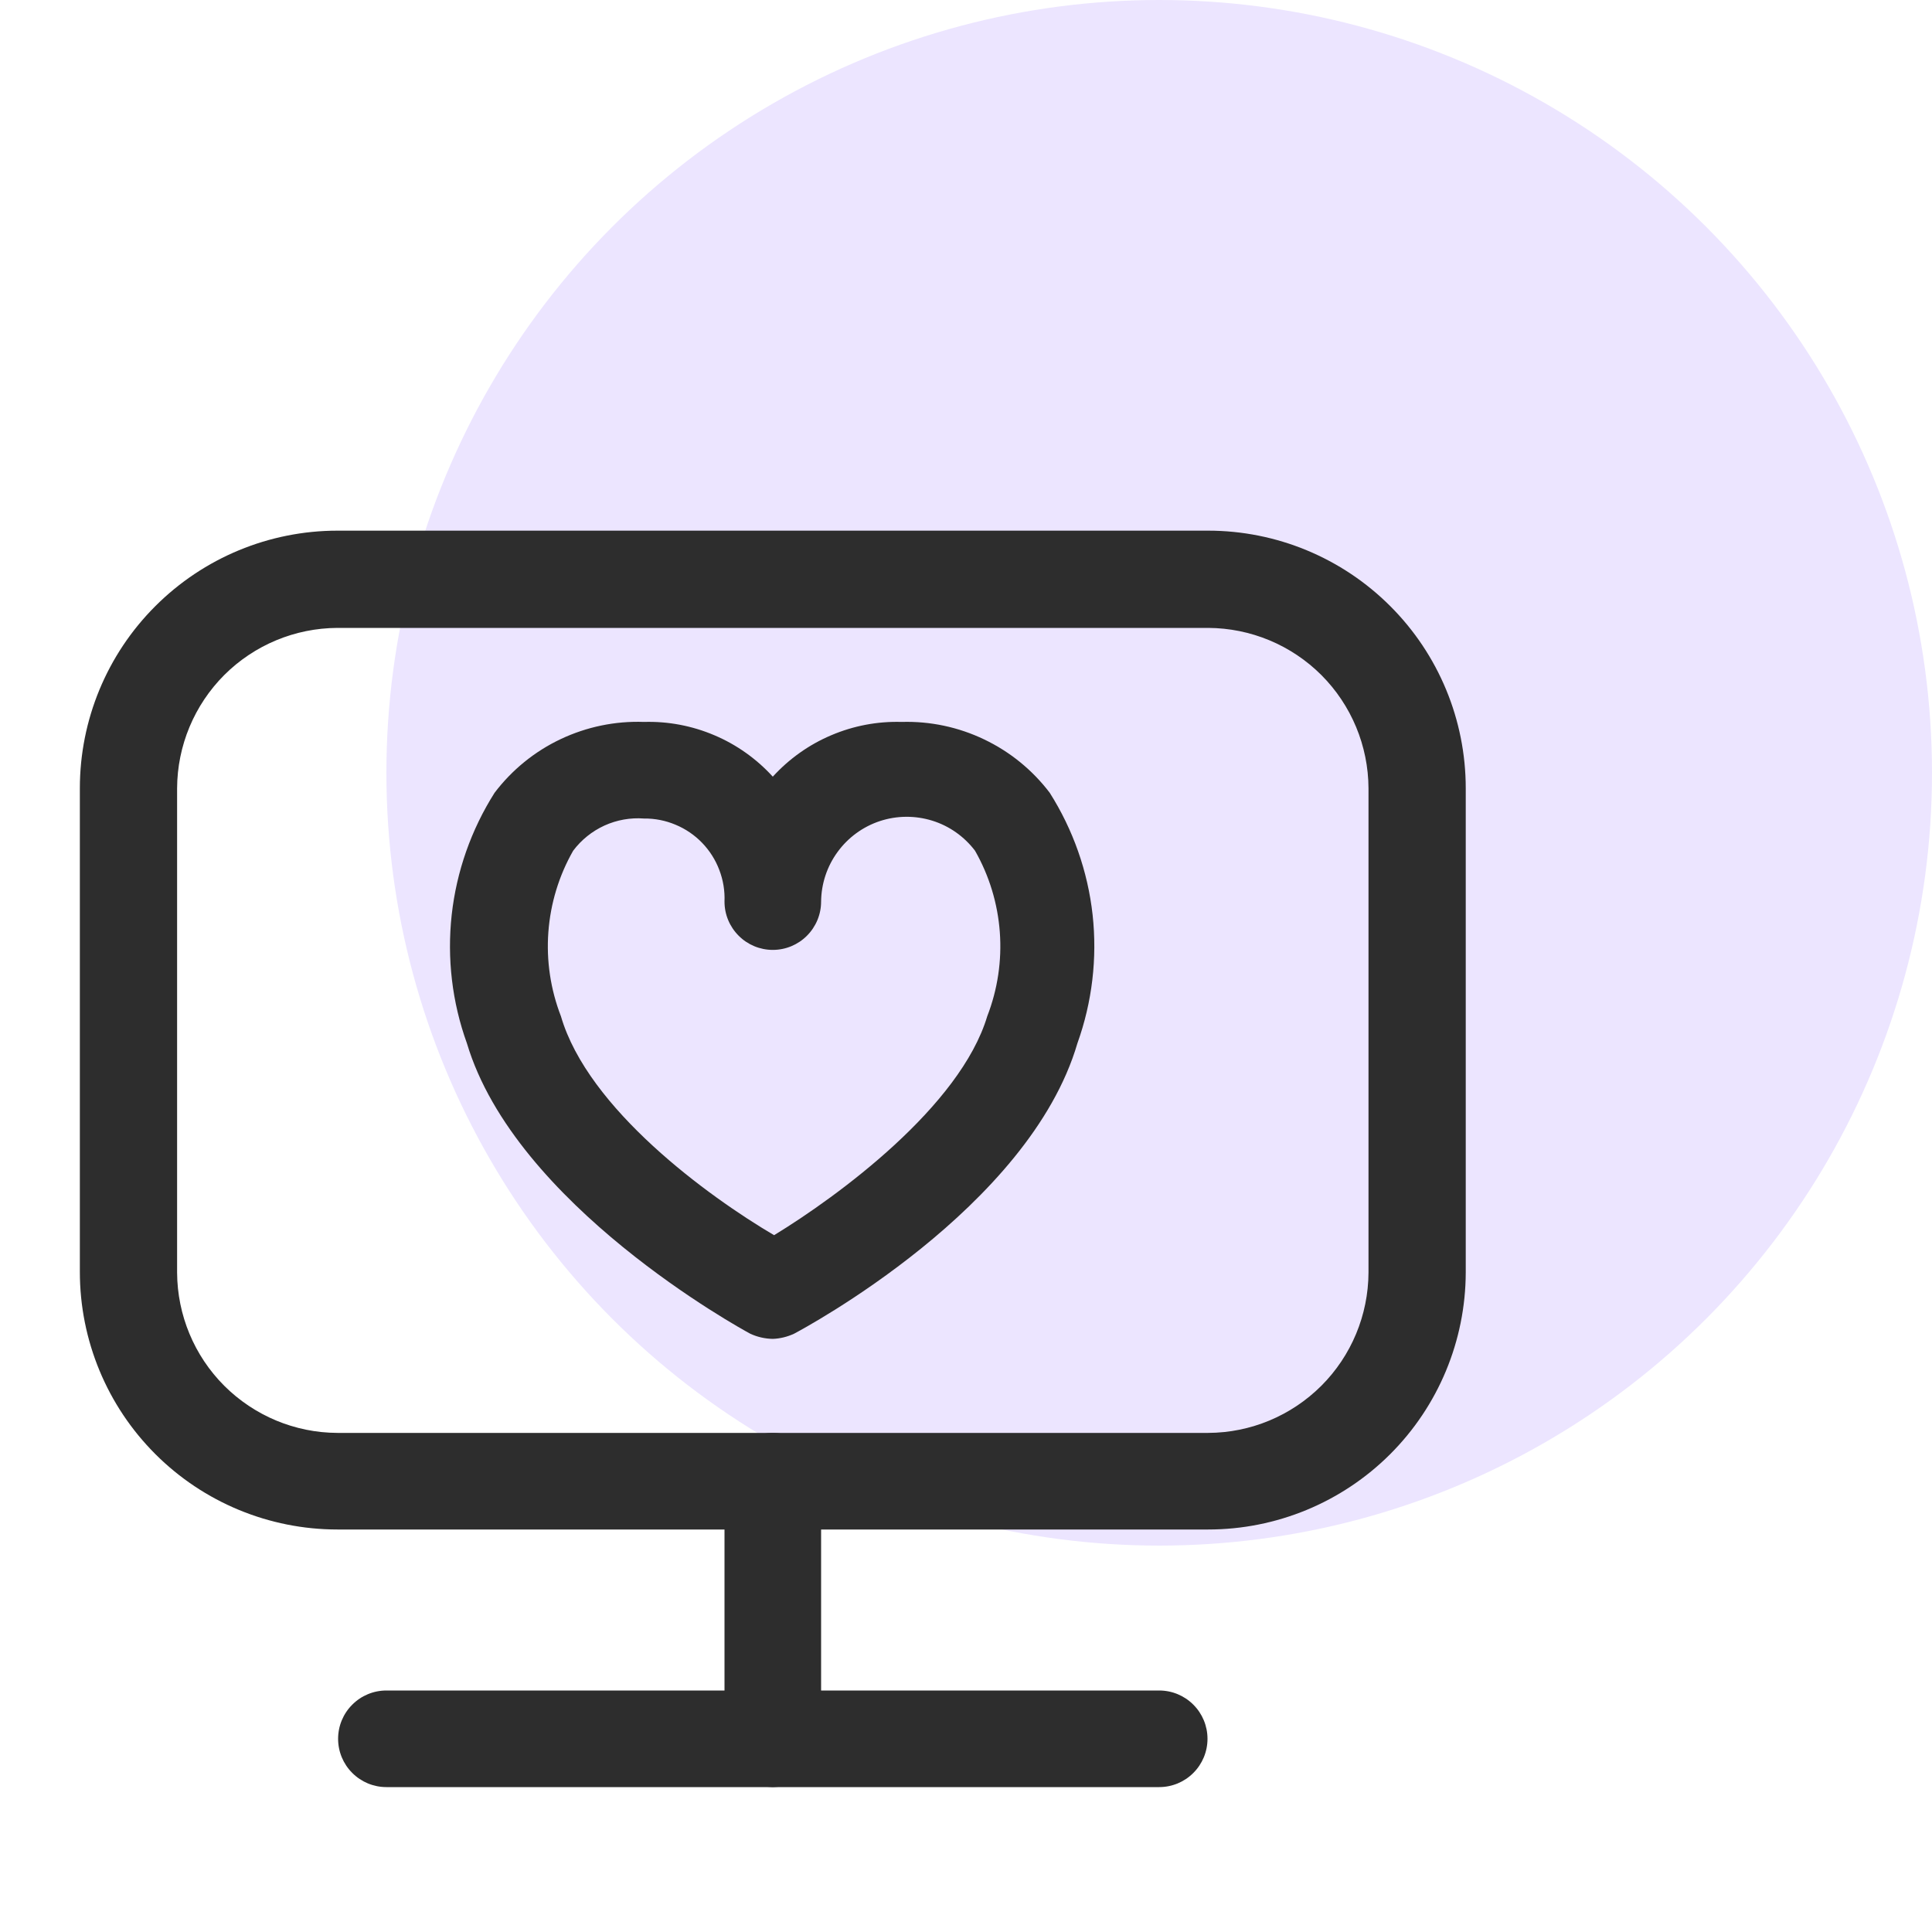<svg width="30" height="30" viewBox="0 0 30 30" fill="none" xmlns="http://www.w3.org/2000/svg">
<circle cx="18" cy="12" r="12" fill="#ECE5FF"/>
<path d="M12 20.79C11.879 20.788 11.76 20.761 11.65 20.71C11.5 20.63 8 18.71 7.25 16.2C7.02 15.562 6.94 14.879 7.014 14.205C7.089 13.531 7.317 12.883 7.68 12.31C7.95 11.954 8.302 11.668 8.706 11.477C9.11 11.286 9.553 11.194 10 11.21C10.375 11.199 10.748 11.27 11.093 11.417C11.438 11.563 11.747 11.783 12 12.06C12.253 11.783 12.562 11.563 12.907 11.417C13.252 11.27 13.625 11.199 14 11.21C14.443 11.197 14.883 11.29 15.283 11.482C15.683 11.673 16.032 11.957 16.3 12.31C16.663 12.883 16.891 13.531 16.966 14.205C17.04 14.879 16.959 15.562 16.73 16.2C15.98 18.76 12.48 20.63 12.33 20.71C12.226 20.758 12.114 20.786 12 20.79V20.79ZM10 12.71C9.789 12.694 9.578 12.732 9.386 12.819C9.194 12.907 9.027 13.041 8.9 13.21C8.679 13.597 8.548 14.029 8.515 14.473C8.482 14.918 8.549 15.364 8.71 15.78C9.13 17.22 11 18.58 12.02 19.18C13.02 18.57 14.91 17.18 15.33 15.78C15.491 15.364 15.558 14.918 15.525 14.473C15.492 14.029 15.361 13.597 15.14 13.21C14.972 12.989 14.74 12.825 14.475 12.743C14.21 12.661 13.926 12.663 13.662 12.75C13.399 12.837 13.169 13.005 13.006 13.229C12.842 13.453 12.753 13.722 12.75 14C12.75 14.199 12.671 14.389 12.53 14.53C12.39 14.671 12.199 14.75 12 14.75C11.801 14.75 11.61 14.671 11.47 14.53C11.329 14.389 11.25 14.199 11.25 14C11.257 13.832 11.229 13.664 11.169 13.508C11.11 13.351 11.018 13.207 10.902 13.087C10.785 12.966 10.644 12.87 10.489 12.806C10.335 12.741 10.168 12.708 10 12.71Z" fill="#2D2D2D"/>
<path d="M18.76 23.75H5.24C4.179 23.75 3.162 23.329 2.412 22.579C1.661 21.828 1.24 20.811 1.24 19.75V12.24C1.24 11.179 1.661 10.162 2.412 9.412C3.162 8.662 4.179 8.24 5.24 8.24H18.76C19.821 8.24 20.838 8.662 21.588 9.412C22.339 10.162 22.76 11.179 22.76 12.24V19.76C22.757 20.819 22.335 21.834 21.585 22.582C20.835 23.33 19.819 23.75 18.76 23.75ZM5.24 9.75C4.58 9.753 3.949 10.016 3.482 10.482C3.016 10.949 2.753 11.581 2.75 12.24V19.76C2.753 20.42 3.016 21.052 3.482 21.518C3.949 21.984 4.58 22.248 5.24 22.25H18.76C19.42 22.248 20.051 21.984 20.518 21.518C20.984 21.052 21.247 20.42 21.25 19.76V12.24C21.247 11.581 20.984 10.949 20.518 10.482C20.051 10.016 19.42 9.753 18.76 9.75H5.24Z" fill="#2D2D2D"/>
<path d="M12 27.75C11.802 27.747 11.613 27.668 11.473 27.527C11.332 27.387 11.253 27.198 11.25 27V23C11.25 22.801 11.329 22.61 11.47 22.47C11.61 22.329 11.801 22.25 12 22.25C12.199 22.25 12.39 22.329 12.53 22.47C12.671 22.61 12.75 22.801 12.75 23V27C12.747 27.198 12.668 27.387 12.527 27.527C12.387 27.668 12.198 27.747 12 27.75Z" fill="#2D2D2D"/>
<path d="M18 27.75H6C5.801 27.75 5.61 27.671 5.47 27.53C5.329 27.39 5.25 27.199 5.25 27C5.25 26.801 5.329 26.61 5.47 26.47C5.61 26.329 5.801 26.25 6 26.25H18C18.199 26.25 18.39 26.329 18.53 26.47C18.671 26.61 18.75 26.801 18.75 27C18.75 27.199 18.671 27.39 18.53 27.53C18.39 27.671 18.199 27.75 18 27.75Z" fill="#2D2D2D"/>
</svg>

